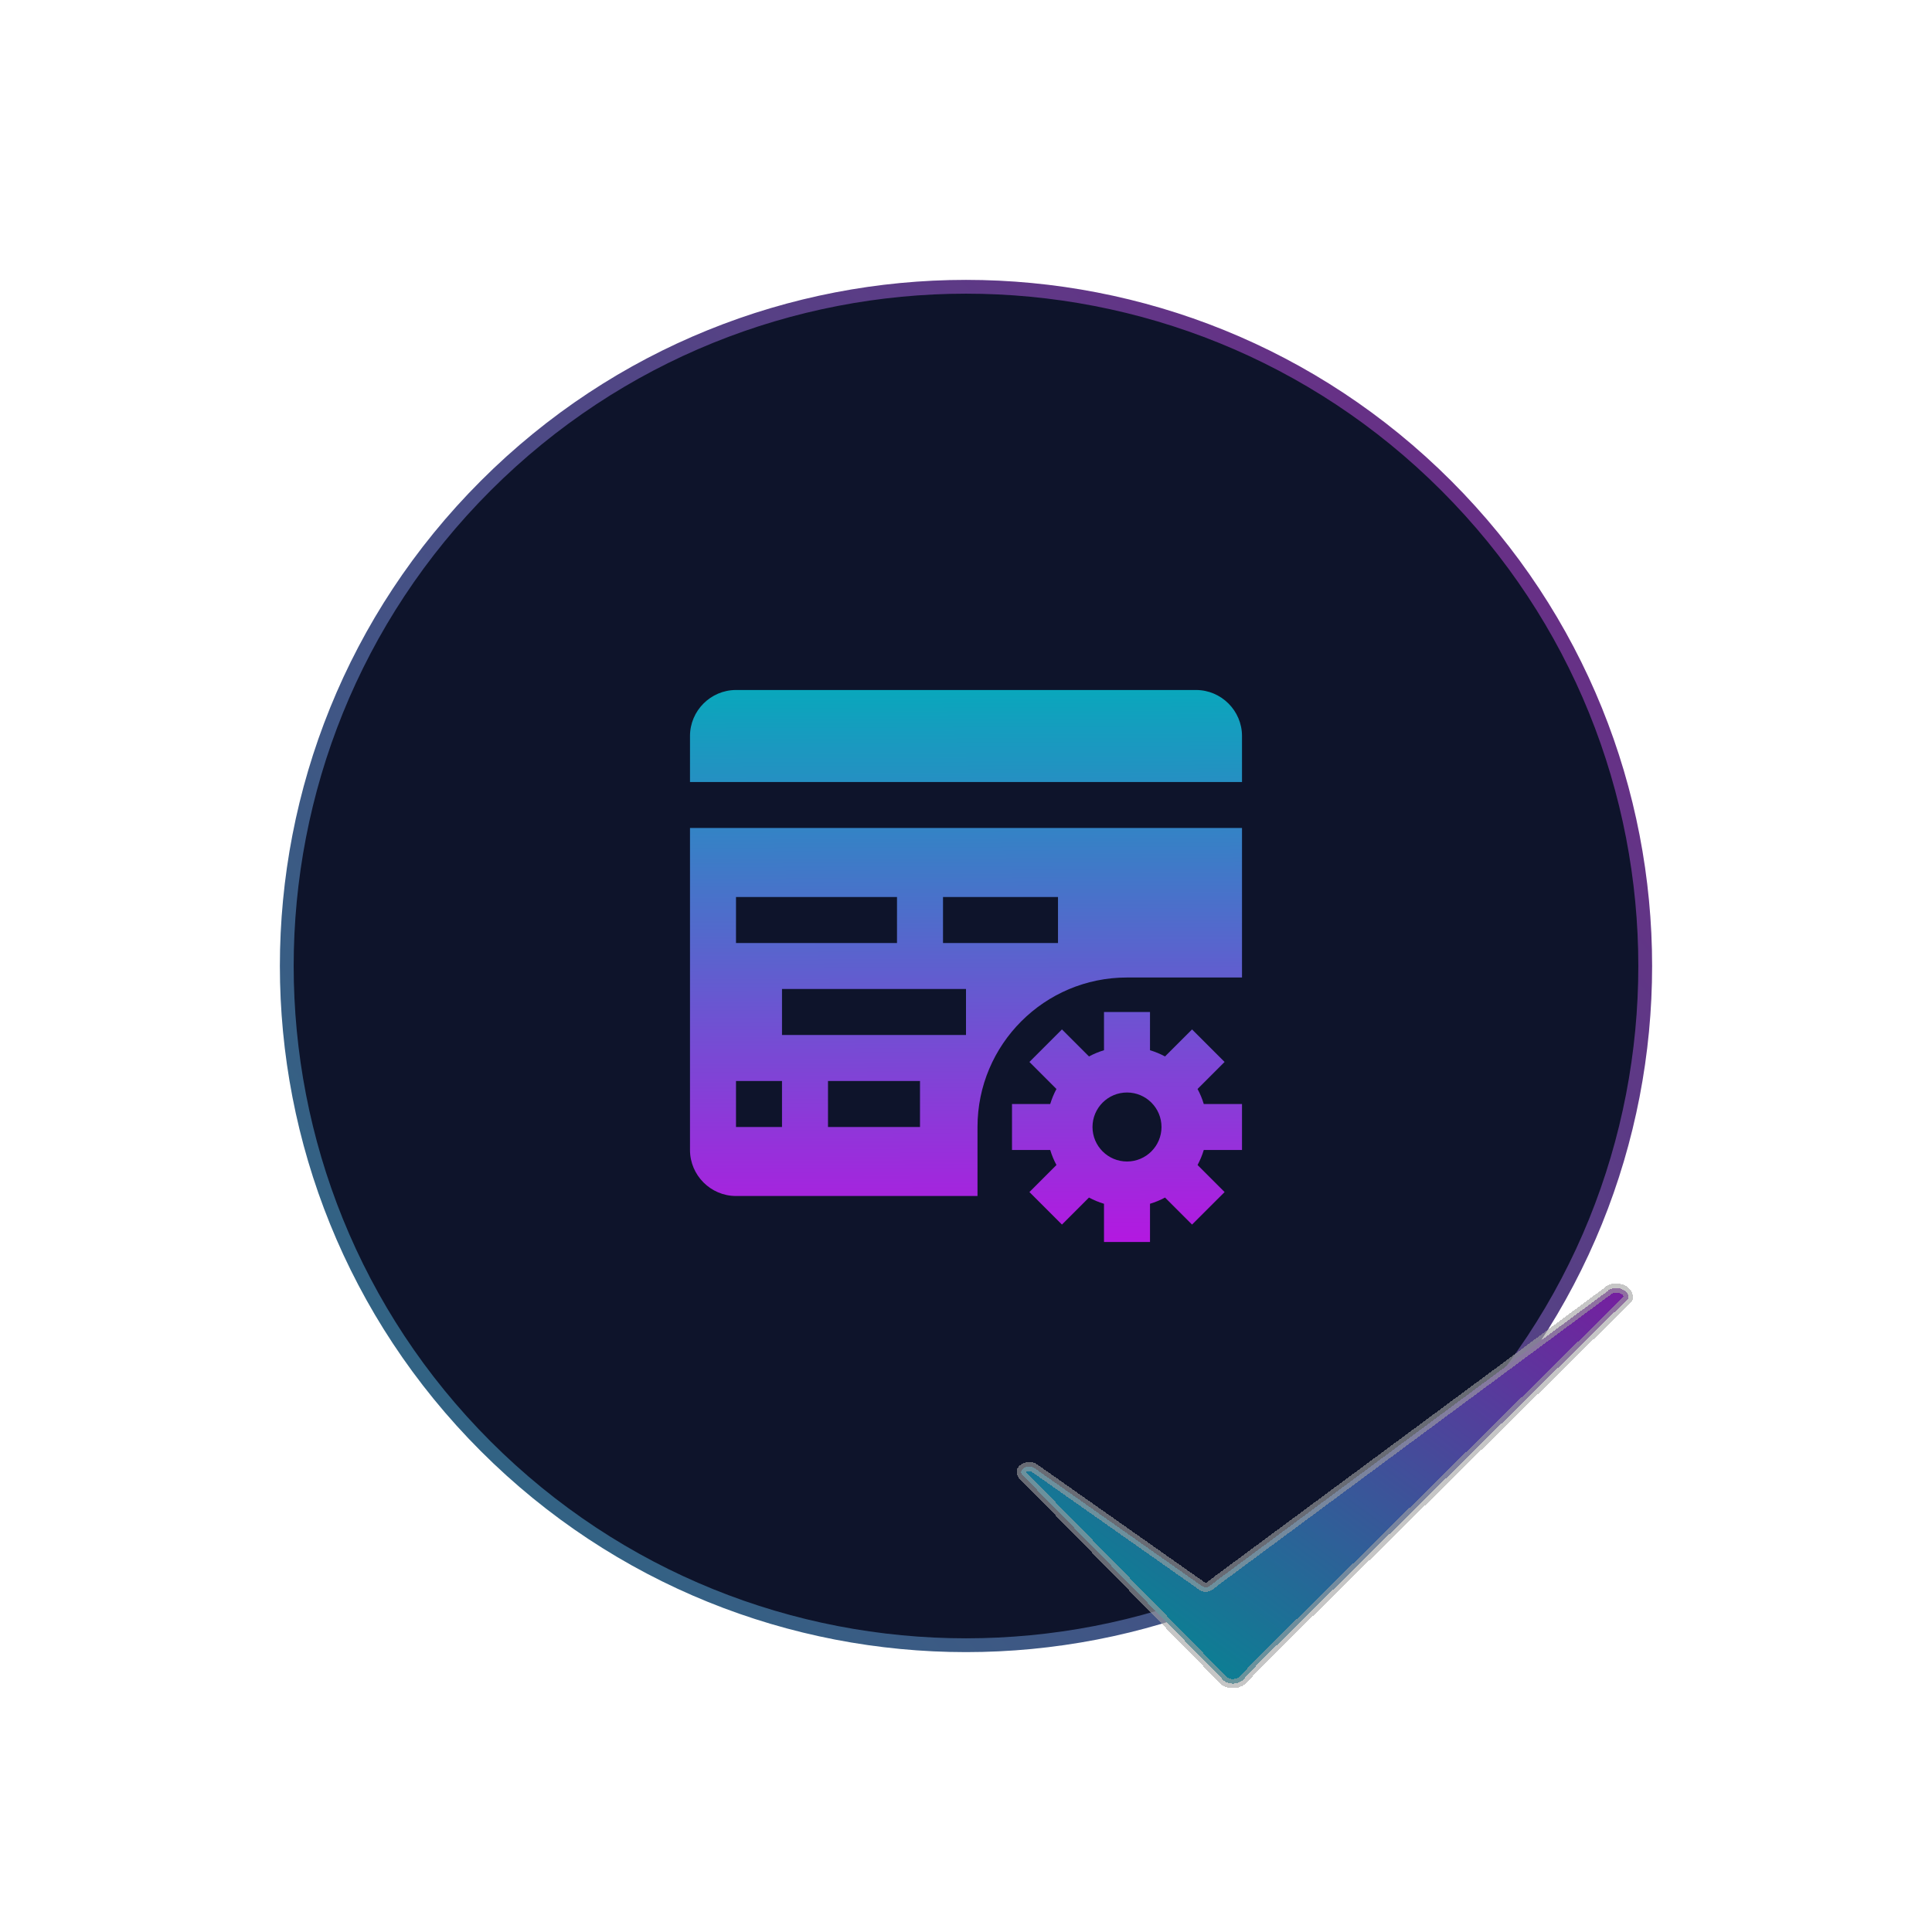 <svg width="210" height="210" viewBox="0 0 210 210" fill="none" xmlns="http://www.w3.org/2000/svg">
<path d="M52.795 157.204C23.964 128.373 23.964 81.627 52.795 52.795C81.627 23.964 128.373 23.964 157.204 52.795C186.036 81.627 186.036 128.373 157.204 157.204C128.373 186.036 81.627 186.036 52.795 157.204Z" fill="#0E142B" stroke="url(#paint0_linear_159_147)" stroke-width="1.5"/>
<path d="M135 125V120H130.845C130.672 119.428 130.447 118.885 130.168 118.368L133.108 115.429L129.571 111.894L126.631 114.831C126.116 114.553 125.572 114.328 125 114.155V110H120V114.155C119.428 114.328 118.885 114.553 118.369 114.831L115.429 111.892L111.894 115.429L114.831 118.369C114.553 118.885 114.329 119.429 114.155 120H110V125H114.155C114.329 125.572 114.553 126.116 114.831 126.631L111.894 129.571L115.429 133.106L118.366 130.169C118.884 130.447 119.428 130.672 120 130.845V135H125V130.845C125.572 130.672 126.116 130.447 126.634 130.168L129.571 133.105L133.109 129.571L130.169 126.631C130.447 126.114 130.672 125.572 130.845 125L135 125ZM122.5 126.25C120.43 126.25 118.75 124.57 118.75 122.5C118.75 120.43 120.43 118.75 122.5 118.75C124.571 118.75 126.25 120.43 126.25 122.5C126.25 124.57 124.571 126.25 122.5 126.25Z" fill="url(#paint1_linear_159_147)"/>
<path d="M135 85V80C135 77.251 132.749 75 130 75H80C77.251 75 75 77.251 75 80V85H135Z" fill="url(#paint2_linear_159_147)"/>
<path d="M75 90V125C75 127.749 77.251 130 80 130H106.25V122.503C106.25 113.531 113.523 106.25 122.5 106.25H135V90L75 90ZM80 97.5H97.5V102.5H80V97.5ZM85 122.5H80V117.501H85V122.5ZM100 122.5H90V117.501H100V122.5ZM105 112.5H85V107.5H105V112.5ZM115 102.5H102.501V97.5H115V102.5Z" fill="url(#paint3_linear_159_147)"/>
<g filter="url(#filter0_d_159_147)">
<path d="M174.991 136.147C174.883 136.198 174.803 136.258 174.764 136.327L159.16 147.878L156.544 149.815L132.379 167.704C132.132 167.887 131.747 168.198 131.507 168.386C131.323 168.531 131.01 168.568 130.766 168.465C130.724 168.447 130.687 168.425 130.653 168.401L112.472 155.596C111.804 155.126 110.689 155.657 111.082 156.262C111.088 156.272 111.095 156.281 111.102 156.291L133.022 178.67C133.067 178.733 133.175 178.798 133.32 178.862C133.96 179.141 134.763 178.974 135.144 178.561C135.883 177.76 136.617 176.956 137.406 176.179L160.25 153.649L176.977 137.152C177.187 136.36 175.937 135.695 174.99 136.147L174.991 136.147Z" fill="url(#paint4_linear_159_147)" shape-rendering="crispEdges"/>
<path d="M174.991 136.147C174.883 136.198 174.803 136.258 174.764 136.327L159.16 147.878L156.544 149.815L132.379 167.704C132.132 167.887 131.747 168.198 131.507 168.386C131.323 168.531 131.01 168.568 130.766 168.465C130.724 168.447 130.687 168.425 130.653 168.401L112.472 155.596C111.804 155.126 110.689 155.657 111.082 156.262C111.088 156.272 111.095 156.281 111.102 156.291L133.022 178.67C133.067 178.733 133.175 178.798 133.32 178.862C133.96 179.141 134.763 178.974 135.144 178.561C135.883 177.76 136.617 176.956 137.406 176.179L160.25 153.649L176.977 137.152C177.187 136.36 175.937 135.695 174.99 136.147L174.991 136.147Z" stroke="#A3A3A3" stroke-opacity="0.61" shape-rendering="crispEdges"/>
</g>
<defs>
<filter id="filter0_d_159_147" x="105.5" y="134.5" width="77.002" height="54" filterUnits="userSpaceOnUse" color-interpolation-filters="sRGB">
<feFlood flood-opacity="0" result="BackgroundImageFix"/>
<feColorMatrix in="SourceAlpha" type="matrix" values="0 0 0 0 0 0 0 0 0 0 0 0 0 0 0 0 0 0 127 0" result="hardAlpha"/>
<feOffset dy="4"/>
<feGaussianBlur stdDeviation="2.5"/>
<feComposite in2="hardAlpha" operator="out"/>
<feColorMatrix type="matrix" values="0 0 0 0 0 0 0 0 0 0 0 0 0 0 0 0 0 0 0.98 0"/>
<feBlend mode="normal" in2="BackgroundImageFix" result="effect1_dropShadow_159_147"/>
<feBlend mode="normal" in="SourceGraphic" in2="effect1_dropShadow_159_147" result="shape"/>
</filter>
<linearGradient id="paint0_linear_159_147" x1="3.605" y1="217.146" x2="230.85" y2="31.155" gradientUnits="userSpaceOnUse">
<stop stop-color="#177D83"/>
<stop offset="1" stop-color="#801887"/>
</linearGradient>
<linearGradient id="paint1_linear_159_147" x1="105.136" y1="75" x2="105.375" y2="145.237" gradientUnits="userSpaceOnUse">
<stop stop-color="#09A7BC"/>
<stop offset="1" stop-color="#D000E7"/>
</linearGradient>
<linearGradient id="paint2_linear_159_147" x1="105.136" y1="75" x2="105.375" y2="145.237" gradientUnits="userSpaceOnUse">
<stop stop-color="#09A7BC"/>
<stop offset="1" stop-color="#D000E7"/>
</linearGradient>
<linearGradient id="paint3_linear_159_147" x1="105.136" y1="75" x2="105.375" y2="145.237" gradientUnits="userSpaceOnUse">
<stop stop-color="#09A7BC"/>
<stop offset="1" stop-color="#D000E7"/>
</linearGradient>
<linearGradient id="paint4_linear_159_147" x1="179" y1="133.5" x2="141.739" y2="184.639" gradientUnits="userSpaceOnUse">
<stop stop-color="#7C19A0"/>
<stop offset="1" stop-color="#0D7E94"/>
</linearGradient>
</defs>
</svg>
